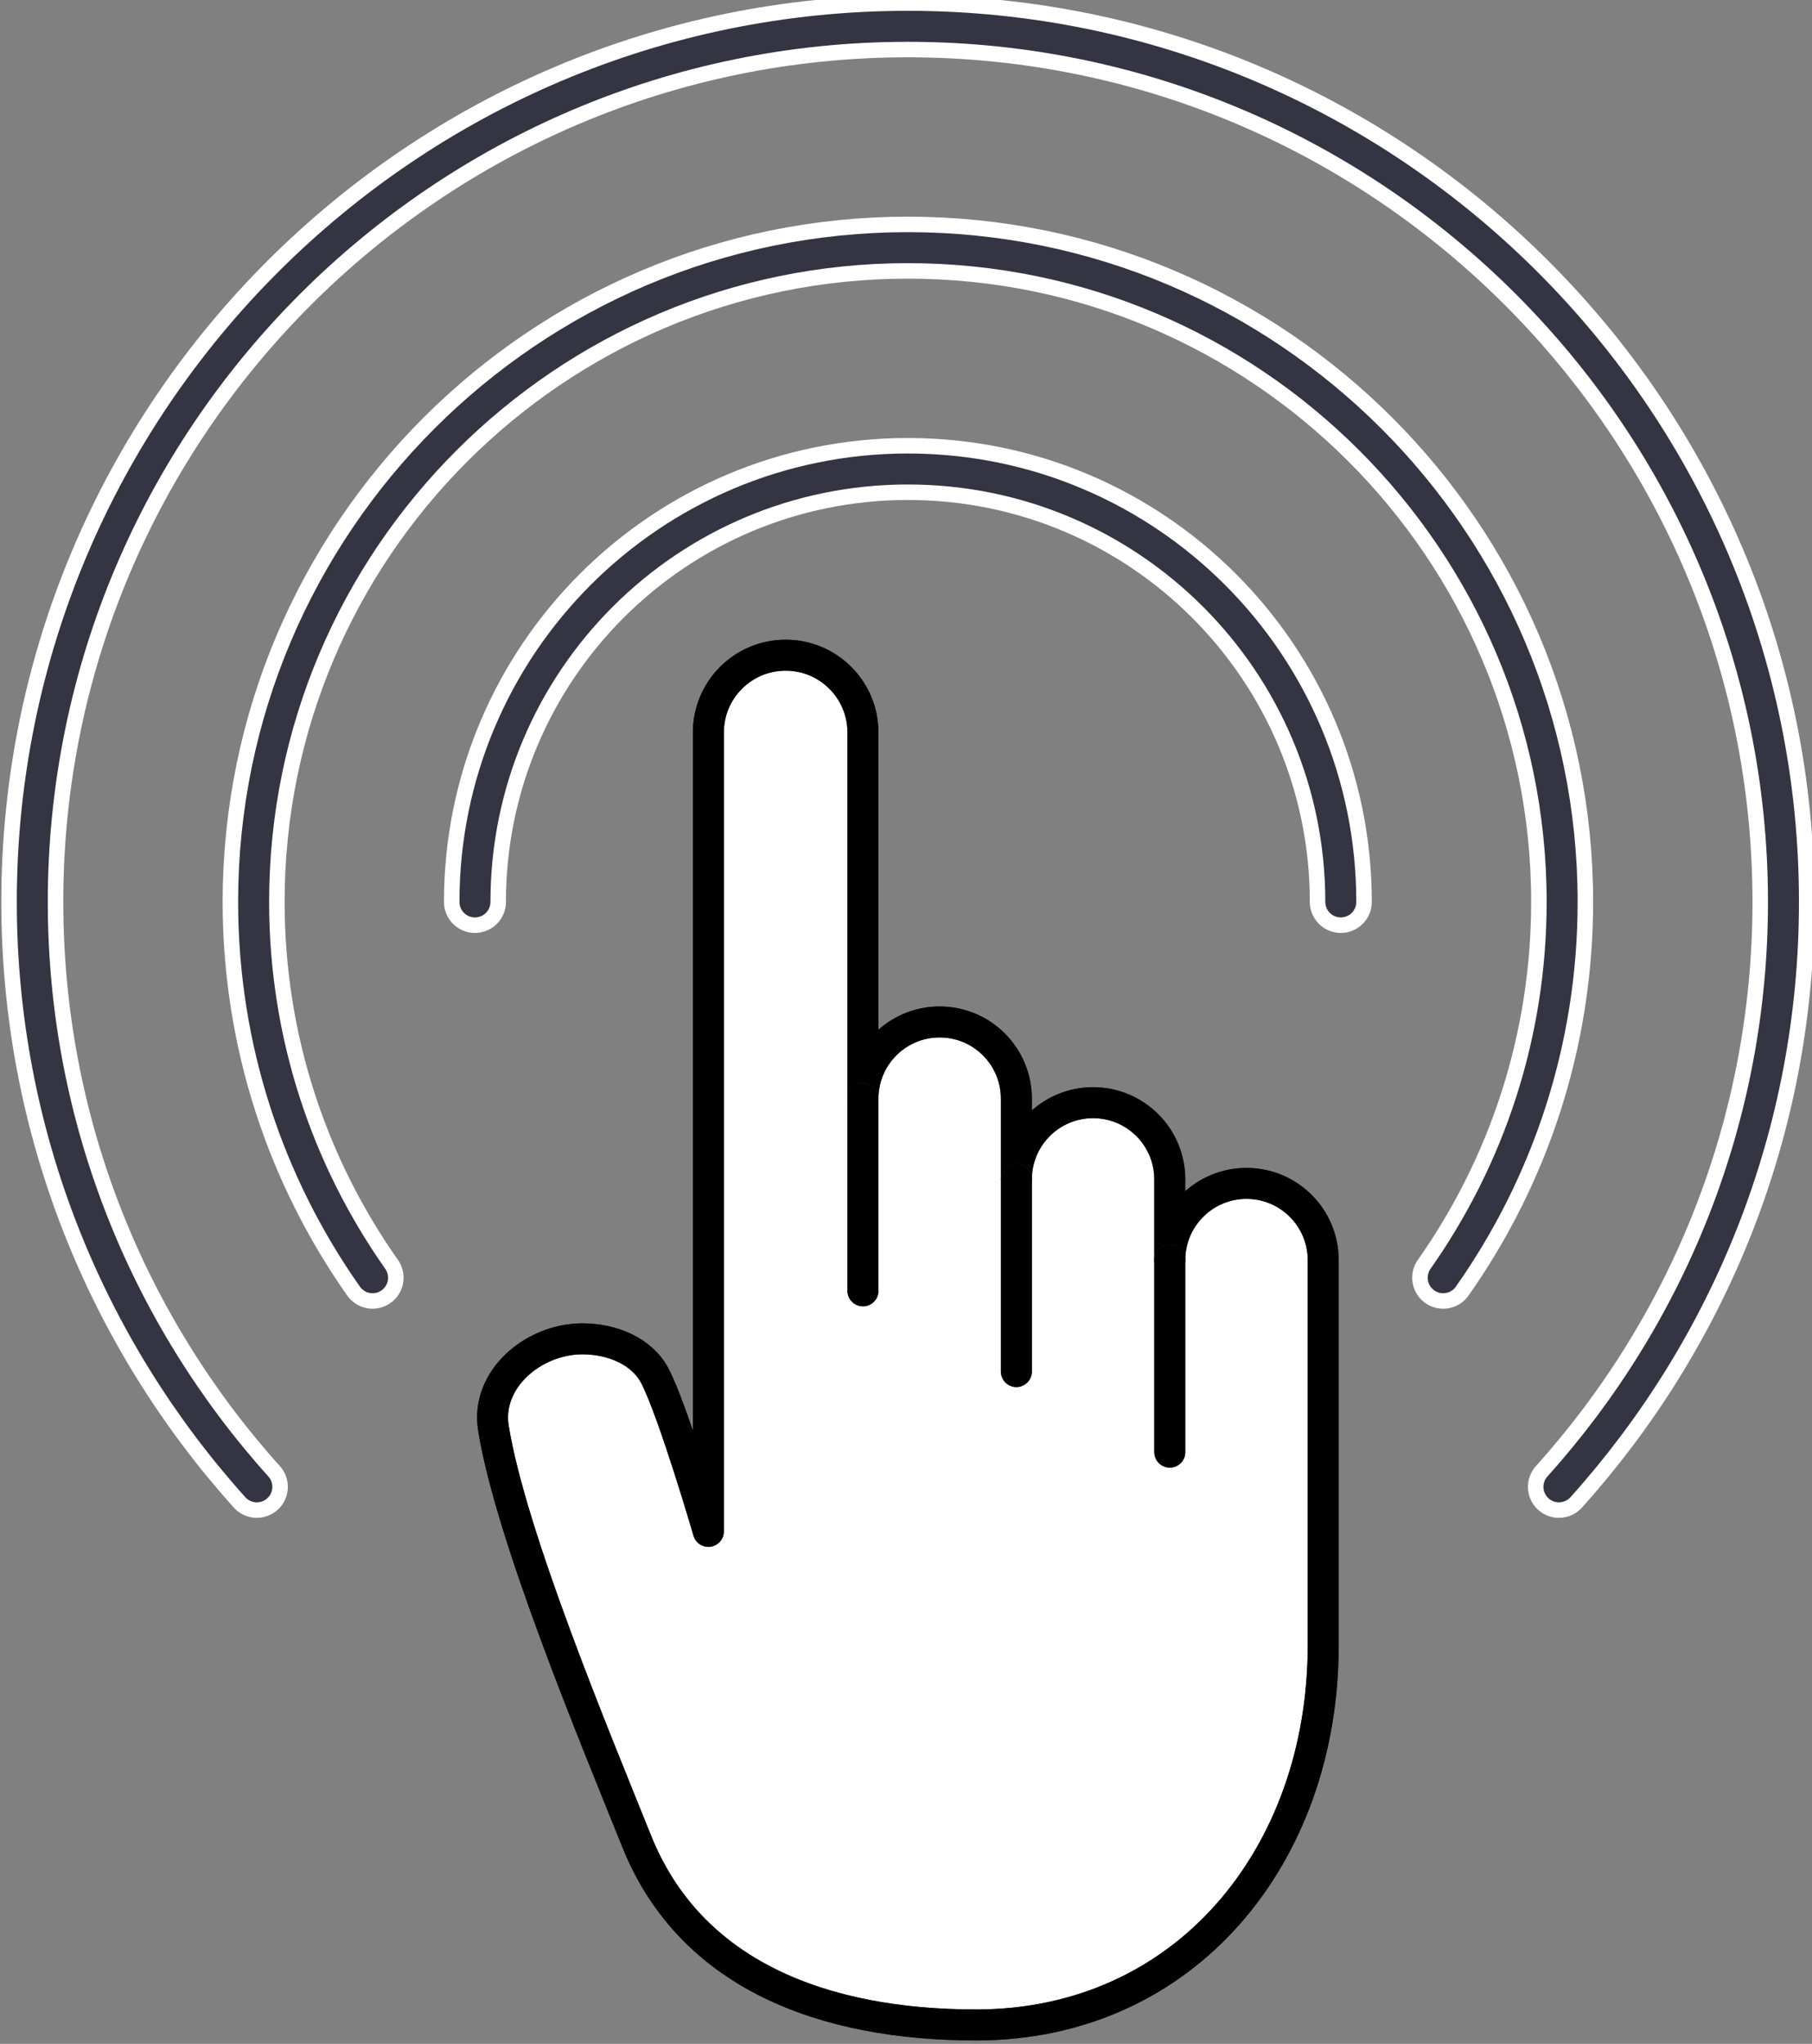 <?xml version="1.0" encoding="UTF-8" standalone="no"?>
<svg
   xmlns:dc="http://purl.org/dc/elements/1.1/"
   xmlns:cc="http://creativecommons.org/ns#"
   xmlns:rdf="http://www.w3.org/1999/02/22-rdf-syntax-ns#"
   xmlns:svg="http://www.w3.org/2000/svg"
   xmlns="http://www.w3.org/2000/svg"
   xmlns:sodipodi="http://sodipodi.sourceforge.net/DTD/sodipodi-0.dtd"
   xmlns:inkscape="http://www.inkscape.org/namespaces/inkscape"
   width="144.497mm"
   height="162.981mm"
   viewBox="0 0 144.497 162.981"
   version="1.1"
   id="svg8"
   inkscape:version="1.0.1 (3bc2e81, 2020-09-07)"
   inkscape:export-filename="/home/avena/bitmap.png"
   inkscape:export-xdpi="54.959492"
   inkscape:export-ydpi="54.959492">
  <rect x="0" y="0" width="144.497" height="162.981" fill="#808080" stroke="none"/>
  <defs
     id="defs2">
    <clipPath
       clipPathUnits="userSpaceOnUse"
       id="clipPath82">
      <path
         d="M 0,2560 H 1440 V 0 H 0 Z"
         id="path80" />
    </clipPath>
    <clipPath
       clipPathUnits="userSpaceOnUse"
       id="clipPath90">
      <path
         d="M 12.57,2551.36 H 1427.43 V 8.638 H 12.57 Z"
         id="path88" />
    </clipPath>
    <clipPath
       clipPathUnits="userSpaceOnUse"
       id="clipPath5318">
      <path
         d="M 0,2560 H 1440 V 0 H 0 Z"
         id="path5316" />
    </clipPath>
    <clipPath
       clipPathUnits="userSpaceOnUse"
       id="clipPath5526">
      <path
         d="M 0,2560 H 1440 V 0 H 0 Z"
         id="path5524" />
    </clipPath>
    <clipPath
       clipPathUnits="userSpaceOnUse"
       id="clipPath5614">
      <path
         d="M 0,2560 H 1440 V 0 H 0 Z"
         id="path5612" />
    </clipPath>
    <clipPath
       clipPathUnits="userSpaceOnUse"
       id="clipPath5686">
      <path
         d="m 747.486,2374.824 c 0,-32.711 26.517,-59.228 59.228,-59.228 v 0 c 32.711,0 59.228,26.517 59.228,59.228 v 0 c 0,32.711 -26.517,59.228 -59.228,59.228 v 0 c -32.711,0 -59.228,-26.517 -59.228,-59.228"
         id="path5684" />
    </clipPath>
    <clipPath
       clipPathUnits="userSpaceOnUse"
       id="clipPath5766">
      <path
         d="M 0,2560 H 1440 V 0 H 0 Z"
         id="path5764" />
    </clipPath>
    <clipPath
       clipPathUnits="userSpaceOnUse"
       id="clipPath8961">
      <path
         d="M 0,2560 H 1440 V 0 H 0 Z"
         id="path8959" />
    </clipPath>
    <clipPath
       clipPathUnits="userSpaceOnUse"
       id="clipPath8969">
      <path
         d="M 12.57,2551.36 H 1427.43 V 8.638 H 12.57 Z"
         id="path8967" />
    </clipPath>
    <clipPath
       clipPathUnits="userSpaceOnUse"
       id="clipPath14197">
      <path
         d="M 0,2560 H 1440 V 0 H 0 Z"
         id="path14195" />
    </clipPath>
    <clipPath
       clipPathUnits="userSpaceOnUse"
       id="clipPath14405">
      <path
         d="M 0,2560 H 1440 V 0 H 0 Z"
         id="path14403" />
    </clipPath>
    <clipPath
       clipPathUnits="userSpaceOnUse"
       id="clipPath14493">
      <path
         d="M 0,2560 H 1440 V 0 H 0 Z"
         id="path14491" />
    </clipPath>
    <clipPath
       clipPathUnits="userSpaceOnUse"
       id="clipPath14565">
      <path
         d="m 747.486,2374.824 c 0,-32.711 26.517,-59.228 59.228,-59.228 v 0 c 32.711,0 59.228,26.517 59.228,59.228 v 0 c 0,32.711 -26.517,59.228 -59.228,59.228 v 0 c -32.711,0 -59.228,-26.517 -59.228,-59.228"
         id="path14563" />
    </clipPath>
    <clipPath
       clipPathUnits="userSpaceOnUse"
       id="clipPath14645">
      <path
         d="M 0,2560 H 1440 V 0 H 0 Z"
         id="path14643" />
    </clipPath>
    <clipPath
       clipPathUnits="userSpaceOnUse"
       id="clipPath17596">
      <path
         d="M 0,2560 H 1440 V 0 H 0 Z"
         id="path17594" />
    </clipPath>
    <clipPath
       clipPathUnits="userSpaceOnUse"
       id="clipPath17604">
      <path
         d="M 12.57,2551.36 H 1427.43 V 8.638 H 12.57 Z"
         id="path17602" />
    </clipPath>
    <clipPath
       clipPathUnits="userSpaceOnUse"
       id="clipPath22832">
      <path
         d="M 0,2560 H 1440 V 0 H 0 Z"
         id="path22830" />
    </clipPath>
    <clipPath
       clipPathUnits="userSpaceOnUse"
       id="clipPath23040">
      <path
         d="M 0,2560 H 1440 V 0 H 0 Z"
         id="path23038" />
    </clipPath>
    <clipPath
       clipPathUnits="userSpaceOnUse"
       id="clipPath23128">
      <path
         d="M 0,2560 H 1440 V 0 H 0 Z"
         id="path23126" />
    </clipPath>
    <clipPath
       clipPathUnits="userSpaceOnUse"
       id="clipPath23200">
      <path
         d="m 747.486,2374.824 c 0,-32.711 26.517,-59.228 59.228,-59.228 v 0 c 32.711,0 59.228,26.517 59.228,59.228 v 0 c 0,32.711 -26.517,59.228 -59.228,59.228 v 0 c -32.711,0 -59.228,-26.517 -59.228,-59.228"
         id="path23198" />
    </clipPath>
    <clipPath
       clipPathUnits="userSpaceOnUse"
       id="clipPath23280">
      <path
         d="M 0,2560 H 1440 V 0 H 0 Z"
         id="path23278" />
    </clipPath>
  </defs>
  <sodipodi:namedview
     id="base"
     pagecolor="#ffffff"
     bordercolor="#666666"
     borderopacity="1.0"
     inkscape:pageopacity="0.0"
     inkscape:pageshadow="2"
     inkscape:zoom="0.35"
     inkscape:cx="158.63052"
     inkscape:cy="-93.749962"
     inkscape:document-units="mm"
     inkscape:current-layer="g17588"
     inkscape:document-rotation="0"
     showgrid="false"
     fit-margin-top="0"
     fit-margin-left="0"
     fit-margin-right="0"
     fit-margin-bottom="0"
     inkscape:window-width="1848"
     inkscape:window-height="1016"
     inkscape:window-x="72"
     inkscape:window-y="387"
     inkscape:window-maximized="1" />
  <g
     inkscape:label="Layer 1"
     inkscape:groupmode="layer"
     id="layer1"
     transform="translate(-12.215,151.259)">
    <g
       id="g74"
       inkscape:label="munchies-interface"
       transform="matrix(0.353,0,0,-0.353,-152.899,440.603)">
      <g
         id="g8953"
         inkscape:label="munchies-interface"
         transform="translate(-212.978,809.563)">
        <g
           id="g17588"
           inkscape:label="munchies-interface"
           transform="translate(-18.663,-261.412)">
          <g
             id="g23122"
             transform="translate(79.778,-30.247)">
            <g
               id="g23124"
               clip-path="url(#clipPath23128)"
               transform="translate(104.703,62.178)">
              <g
                 id="g23130"
                 transform="translate(674.929,931.119)">
                <path
                   d="m 0,0 c 0,9.643 7.817,17.459 17.459,17.459 9.643,0 17.46,-7.816 17.46,-17.459 v -2.796 -79.927 c 0,9.571 7.758,17.33 17.329,17.33 9.571,0 17.33,-7.759 17.33,-17.33 v -18.235 c 0,9.571 7.759,17.33 17.33,17.33 9.57,0 17.329,-7.759 17.329,-17.33 v -18.235 c 0,9.571 7.759,17.33 17.33,17.33 9.571,0 17.329,-7.759 17.329,-17.33 v -87.095 c 0,-47.324 -31.083,-85.687 -78.407,-85.687 -34.609,0 -64.599,11.369 -76.694,41.516 -9.198,22.924 -28.452,68.96 -32.36,93.349 -1.759,10.981 9.015,20.136 20.136,20.136 6.743,0 13.49,-2.837 16.366,-8.402 C -7.804,-153.619 0,-180.474 0,-180.474 V -11.33 Z"
                   style="fill:#ffffff;fill-opacity:1;fill-rule:nonzero;stroke:none"
                   id="path23132" />
              </g>
              <g
                 id="g23134"
                 transform="translate(674.929,931.119)">
                <path
                   d="m 0,0 c 0,9.643 7.817,17.459 17.459,17.459 9.643,0 17.46,-7.816 17.46,-17.459 v -2.796 -79.927 c 0,9.571 7.758,17.33 17.329,17.33 9.571,0 17.33,-7.759 17.33,-17.33 v -18.235 c 0,9.571 7.759,17.33 17.33,17.33 9.57,0 17.329,-7.759 17.329,-17.33 v -18.235 c 0,9.571 7.759,17.33 17.33,17.33 9.571,0 17.329,-7.759 17.329,-17.33 v -87.095 c 0,-47.324 -31.083,-85.687 -78.407,-85.687 -34.609,0 -64.599,11.369 -76.694,41.516 -9.198,22.924 -28.452,68.96 -32.36,93.349 -1.759,10.981 9.015,20.136 20.136,20.136 6.743,0 13.49,-2.837 16.366,-8.402 C -7.804,-153.619 0,-180.474 0,-180.474 V -11.33 Z"
                   style="fill:none;stroke:#343442;stroke-width:7;stroke-linecap:round;stroke-linejoin:round;stroke-miterlimit:10;stroke-dasharray:none;stroke-opacity:1"
                   id="path23136" />
              </g>
              <g
                 id="g23138"
                 transform="translate(674.929,931.119)">
                <path
                   d="m 0,0 c 0,9.643 7.817,17.459 17.459,17.459 9.643,0 17.46,-7.816 17.46,-17.459 v -2.796 -79.927 c 0,9.571 7.758,17.33 17.329,17.33 9.571,0 17.33,-7.759 17.33,-17.33 v -18.235 c 0,9.571 7.759,17.33 17.33,17.33 9.57,0 17.329,-7.759 17.329,-17.33 v -18.235 c 0,9.571 7.759,17.33 17.33,17.33 9.571,0 17.329,-7.759 17.329,-17.33 v -87.095 c 0,-47.324 -31.083,-85.687 -78.407,-85.687 -34.609,0 -64.599,11.369 -76.694,41.516 -9.198,22.924 -28.452,68.96 -32.36,93.349 -1.759,10.981 9.015,20.136 20.136,20.136 6.743,0 13.49,-2.837 16.366,-8.402 C -7.804,-153.619 0,-180.474 0,-180.474 V -11.33 Z"
                   style="fill:none;stroke:#000000;stroke-width:7;stroke-linecap:round;stroke-linejoin:round;stroke-miterlimit:10;stroke-dasharray:none;stroke-opacity:1"
                   id="path23140" />
              </g>
              <g
                 id="g23142"
                 transform="translate(622.2,892.836)">
                <path
                   d="m 0,0 c 0,54.013 43.786,97.8 97.8,97.8 54.013,0 97.799,-43.787 97.799,-97.8"
                   style="fill:none;stroke:#ffffff;stroke-width:14;stroke-linecap:round;stroke-linejoin:round;stroke-miterlimit:10;stroke-dasharray:none;stroke-opacity:1"
                   id="path23144" />
              </g>
              <g
                 id="g23146"
                 transform="translate(622.2,892.836)">
                <path
                   d="m 0,0 c 0,54.013 43.786,97.8 97.8,97.8 54.013,0 97.799,-43.787 97.799,-97.8"
                   style="fill:none;stroke:#343442;stroke-width:7;stroke-linecap:round;stroke-linejoin:round;stroke-miterlimit:10;stroke-dasharray:none;stroke-opacity:1"
                   id="path23148" />
              </g>
              <g
                 id="g23150"
                 transform="translate(867.074,760.706)">
                <path
                   d="m 0,0 c 31.521,35.051 50.725,81.39 50.725,132.13 0,109.067 -88.732,197.8 -197.799,197.8 -109.067,0 -197.799,-88.733 -197.799,-197.8 0,-50.74 19.204,-97.079 50.725,-132.13"
                   style="fill:none;stroke:#ffffff;stroke-width:14;stroke-linecap:round;stroke-linejoin:round;stroke-miterlimit:10;stroke-dasharray:none;stroke-opacity:1"
                   id="path23152" />
              </g>
              <g
                 id="g23154"
                 transform="translate(867.074,760.706)">
                <path
                   d="m 0,0 c 31.521,35.051 50.725,81.39 50.725,132.13 0,109.067 -88.732,197.8 -197.799,197.8 -109.067,0 -197.799,-88.733 -197.799,-197.8 0,-50.74 19.204,-97.079 50.725,-132.13"
                   style="fill:none;stroke:#343442;stroke-width:7;stroke-linecap:round;stroke-linejoin:round;stroke-miterlimit:10;stroke-dasharray:none;stroke-opacity:1"
                   id="path23156" />
              </g>
              <g
                 id="g23158"
                 transform="translate(840.928,807.945)">
                <path
                   d="m 0,0 c 16.924,24.037 26.872,53.324 26.872,84.891 0,81.497 -66.303,147.8 -147.8,147.8 -81.497,0 -147.799,-66.303 -147.799,-147.8 0,-31.567 9.947,-60.854 26.871,-84.891"
                   style="fill:none;stroke:#ffffff;stroke-width:14;stroke-linecap:round;stroke-linejoin:round;stroke-miterlimit:10;stroke-dasharray:none;stroke-opacity:1"
                   id="path23160" />
              </g>
              <g
                 id="g23162"
                 transform="translate(840.928,807.945)">
                <path
                   d="m 0,0 c 16.924,24.037 26.872,53.324 26.872,84.891 0,81.497 -66.303,147.8 -147.8,147.8 -81.497,0 -147.799,-66.303 -147.799,-147.8 0,-31.567 9.947,-60.854 26.871,-84.891"
                   style="fill:none;stroke:#343442;stroke-width:7;stroke-linecap:round;stroke-linejoin:round;stroke-miterlimit:10;stroke-dasharray:none;stroke-opacity:1"
                   id="path23164" />
              </g>
              <g
                 id="g23166"
                 transform="translate(709.848,848.396)">
                <path
                   d="M 0,0 V -43.411"
                   style="fill:none;stroke:#343442;stroke-width:7;stroke-linecap:round;stroke-linejoin:round;stroke-miterlimit:10;stroke-dasharray:none;stroke-opacity:1"
                   id="path23168" />
              </g>
              <g
                 id="g23170"
                 transform="translate(709.848,848.396)">
                <path
                   d="M 0,0 V -43.411"
                   style="fill:none;stroke:#000000;stroke-width:7;stroke-linecap:round;stroke-linejoin:round;stroke-miterlimit:10;stroke-dasharray:none;stroke-opacity:1"
                   id="path23172" />
              </g>
              <g
                 id="g23174"
                 transform="translate(744.507,830.161)">
                <path
                   d="M 0,0 V -43.411"
                   style="fill:none;stroke:#343442;stroke-width:7;stroke-linecap:round;stroke-linejoin:round;stroke-miterlimit:10;stroke-dasharray:none;stroke-opacity:1"
                   id="path23176" />
              </g>
              <g
                 id="g23178"
                 transform="translate(744.507,830.161)">
                <path
                   d="M 0,0 V -43.411"
                   style="fill:none;stroke:#000000;stroke-width:7;stroke-linecap:round;stroke-linejoin:round;stroke-miterlimit:10;stroke-dasharray:none;stroke-opacity:1"
                   id="path23180" />
              </g>
              <g
                 id="g23182"
                 transform="translate(779.166,811.955)">
                <path
                   d="M 0,0 V -43.411"
                   style="fill:none;stroke:#343442;stroke-width:7;stroke-linecap:round;stroke-linejoin:round;stroke-miterlimit:10;stroke-dasharray:none;stroke-opacity:1"
                   id="path23184" />
              </g>
              <g
                 id="g23186"
                 transform="translate(779.166,811.955)">
                <path
                   d="M 0,0 V -43.411"
                   style="fill:none;stroke:#000000;stroke-width:7;stroke-linecap:round;stroke-linejoin:round;stroke-miterlimit:10;stroke-dasharray:none;stroke-opacity:1"
                   id="path23188" />
              </g>
            </g>
          </g>
        </g>
      </g>
    </g>
  </g>
</svg>
